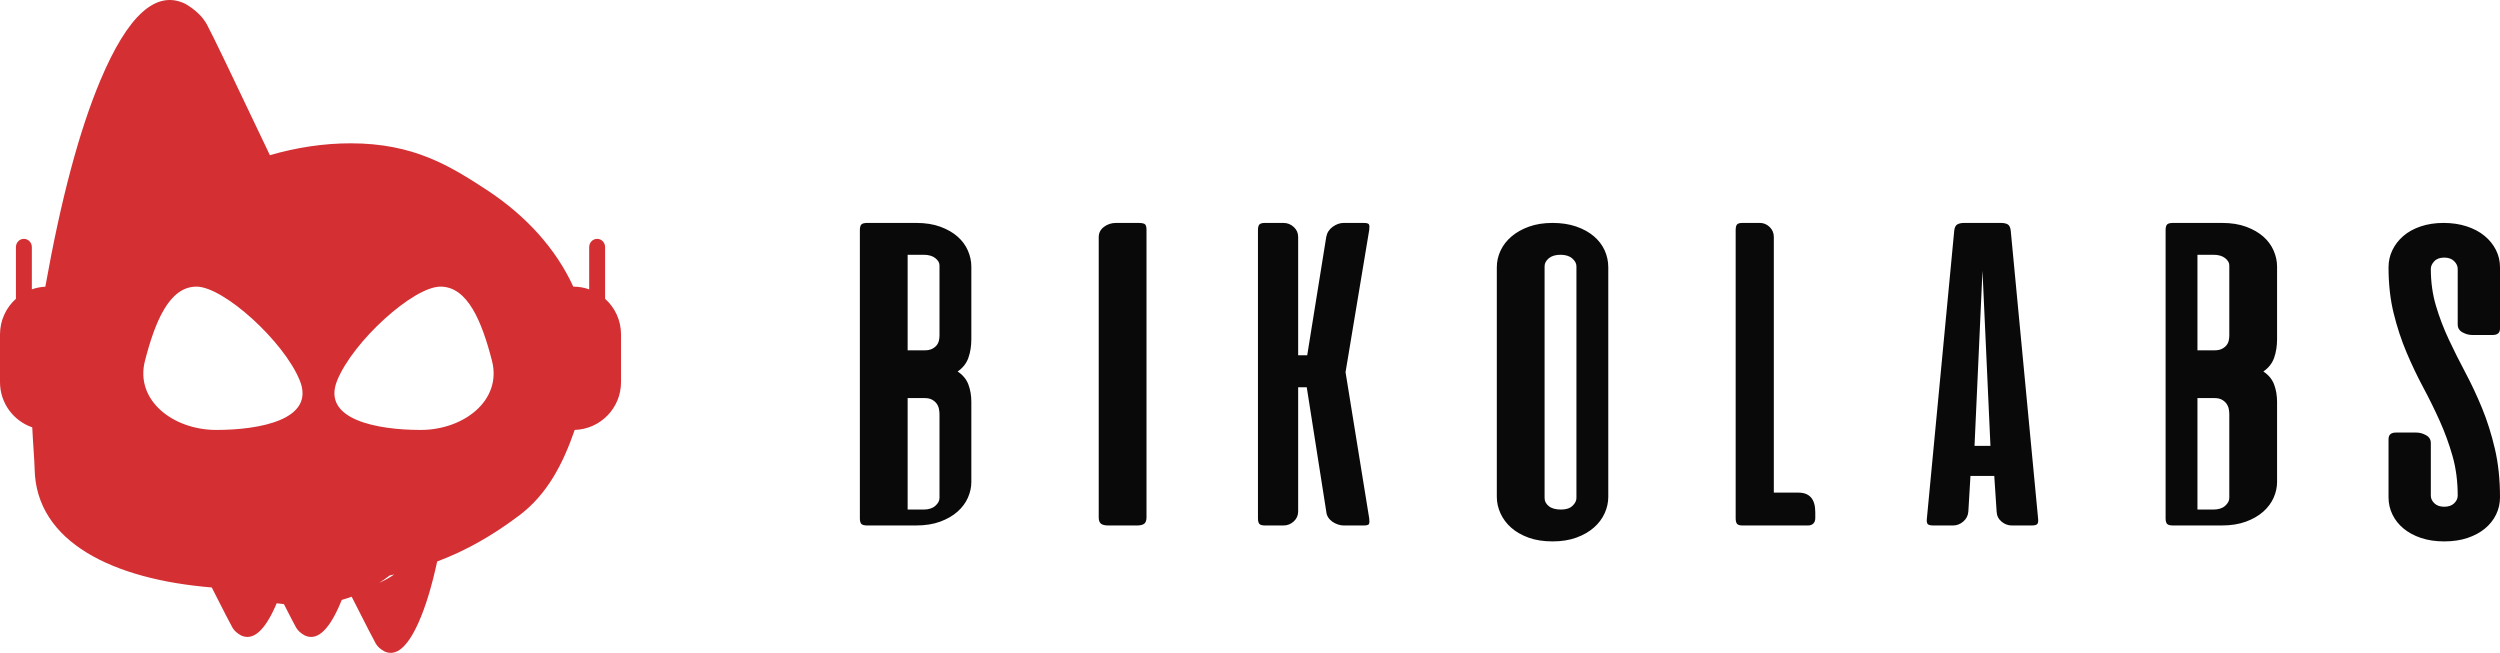 <?xml version="1.0" encoding="UTF-8"?>
<svg width="157px" height="41px" viewBox="0 0 157 41" version="1.1" xmlns="http://www.w3.org/2000/svg" xmlns:xlink="http://www.w3.org/1999/xlink">
    <!-- Generator: Sketch 48.2 (47327) - http://www.bohemiancoding.com/sketch -->
    <title>Group</title>
    <desc>Created with Sketch.</desc>
    <defs></defs>
    <g id="Desktop-HD-Copy-3" stroke="none" stroke-width="1" fill="none" fill-rule="evenodd" transform="translate(-886, -2299)">
        <g id="Group" transform="translate(886, 2299)" fill-rule="nonzero">
            <g id="footer-logos">
                <path d="M16.95,9.746 C18.614,9.263 20.319,9 22.014,9 C25.958,9 28.225,10.396 30.559,11.922 C33.039,13.543 34.928,15.646 36.001,18 C36.351,18 36.687,18.06 37,18.171 L37,15.516 C37,15.231 37.224,15 37.5,15 C37.776,15 38,15.231 38,15.516 L38,18.764 C38.614,19.313 39,20.112 39,21 L39,24 C39,25.626 37.706,26.95 36.092,26.999 C35.352,29.137 34.364,31.049 32.609,32.368 C30.926,33.633 29.286,34.57 27.455,35.262 C27.111,36.845 26.719,38.127 26.279,39.107 C25.587,40.648 24.874,41.248 24.14,40.907 C23.892,40.771 23.714,40.611 23.605,40.427 C23.499,40.249 22.992,39.264 22.084,37.472 C21.879,37.547 21.672,37.615 21.462,37.676 C21.402,37.825 21.341,37.969 21.279,38.107 C20.587,39.648 19.874,40.248 19.14,39.907 C18.892,39.771 18.714,39.611 18.605,39.427 C18.533,39.306 18.274,38.809 17.829,37.938 C17.675,37.923 17.524,37.906 17.376,37.885 C17.344,37.96 17.312,38.034 17.279,38.107 C16.587,39.648 15.874,40.248 15.14,39.907 C14.892,39.771 14.714,39.611 14.605,39.427 C14.507,39.263 14.072,38.419 13.298,36.893 C7.113,36.386 2.263,34.053 2.175,29.454 C2.164,28.888 2.073,27.879 2.026,26.838 C0.847,26.434 0,25.316 0,24 L0,21 C0,20.112 0.386,19.313 1,18.764 L1,15.516 C1,15.231 1.224,15 1.5,15 C1.776,15 2,15.231 2,15.516 L2,18.171 C2.267,18.076 2.552,18.019 2.847,18.004 C3.825,12.516 4.977,8.198 6.302,5.049 C8.032,0.938 9.815,-0.662 11.651,0.247 C12.27,0.611 12.715,1.038 12.988,1.528 C13.259,2.014 14.58,4.753 16.95,9.746 L16.95,9.746 Z M10.824,12.636 C10.601,12.785 10.382,12.938 10.164,13.094 C10.376,12.935 10.594,12.784 10.824,12.636 Z M24.471,36.14 C24.261,36.304 24.043,36.459 23.817,36.605 C24.206,36.42 24.491,36.264 24.755,36.075 C24.661,36.097 24.566,36.119 24.471,36.14 Z M26.416,27 C29.131,27 31.536,25.138 30.896,22.655 C30.256,20.172 29.362,18 27.661,18 C25.96,18 22.17,21.435 21.173,23.897 C20.176,26.358 23.701,27 26.416,27 Z M13.584,27 C16.299,27 19.824,26.358 18.827,23.897 C17.83,21.435 14.04,18 12.339,18 C10.638,18 9.744,20.172 9.104,22.655 C8.464,25.138 10.869,27 13.584,27 Z" id="Combined-Shape" fill="#D43034"></path>
                <path d="M54.476,33 C54.281,33 54.154,32.967 54.092,32.901 C54.031,32.835 54,32.717 54,32.548 L54,14.452 C54,14.283 54.031,14.165 54.092,14.099 C54.154,14.033 54.281,14 54.476,14 L57.546,14 C58.119,14 58.623,14.08 59.058,14.24 C59.493,14.401 59.854,14.608 60.14,14.862 C60.427,15.117 60.642,15.409 60.785,15.739 C60.928,16.069 61,16.403 61,16.743 L61,21.295 C61,21.728 60.939,22.119 60.816,22.468 C60.693,22.817 60.468,23.104 60.14,23.33 C60.468,23.547 60.693,23.82 60.816,24.15 C60.939,24.48 61,24.843 61,25.239 L61,30.272 C61,30.601 60.928,30.929 60.785,31.254 C60.642,31.579 60.424,31.871 60.133,32.131 C59.841,32.39 59.478,32.599 59.043,32.76 C58.608,32.92 58.099,33 57.515,33 L54.476,33 Z M57,25 L57,32 L58,32 C58.315,32 58.561,31.923 58.736,31.769 C58.912,31.614 59,31.448 59,31.269 L59,26.015 C59,25.905 58.988,25.791 58.964,25.672 C58.939,25.552 58.891,25.443 58.818,25.343 C58.745,25.244 58.648,25.162 58.527,25.097 C58.406,25.032 58.255,25 58.073,25 L57,25 Z M57,16 L57,22 L58.073,22 C58.255,22 58.406,21.971 58.527,21.912 C58.648,21.854 58.745,21.779 58.818,21.689 C58.891,21.599 58.939,21.5 58.964,21.392 C58.988,21.284 59,21.18 59,21.081 L59,16.662 C59,16.5 58.912,16.349 58.736,16.209 C58.561,16.07 58.315,16 58,16 L57,16 Z M72,32.491 C72,32.68 71.954,32.812 71.861,32.887 C71.769,32.962 71.613,33 71.393,33 L69.607,33 C69.387,33 69.231,32.962 69.139,32.887 C69.046,32.812 69,32.68 69,32.491 L69,14.891 C69,14.627 69.11,14.412 69.329,14.247 C69.549,14.082 69.803,14 70.092,14 L71.48,14 C71.711,14 71.855,14.031 71.913,14.092 C71.971,14.153 72,14.264 72,14.424 L72,32.491 Z M82.064,24.32 L81.524,24.32 L81.524,32.124 C81.524,32.369 81.432,32.576 81.247,32.746 C81.062,32.915 80.848,33 80.605,33 L79.452,33 C79.267,33 79.146,32.967 79.088,32.901 C79.029,32.835 79,32.717 79,32.548 L79,14.452 C79,14.283 79.029,14.165 79.088,14.099 C79.146,14.033 79.267,14 79.452,14 L80.605,14 C80.848,14 81.062,14.085 81.247,14.254 C81.432,14.424 81.524,14.631 81.524,14.876 L81.524,22.312 L82.093,22.312 L83.289,14.876 C83.338,14.613 83.474,14.401 83.698,14.24 C83.921,14.08 84.15,14 84.383,14 L85.638,14 C85.833,14 85.945,14.033 85.974,14.099 C86.003,14.165 86.008,14.278 85.988,14.438 L84.5,23.373 L85.988,32.562 C86.008,32.722 86.003,32.835 85.974,32.901 C85.945,32.967 85.833,33 85.638,33 L84.383,33 C84.267,33 84.145,32.979 84.019,32.936 C83.892,32.894 83.776,32.835 83.669,32.76 C83.562,32.684 83.474,32.592 83.406,32.484 C83.338,32.376 83.299,32.255 83.289,32.124 L82.064,24.32 Z M94,16.787 C94,16.421 94.079,16.07 94.238,15.733 C94.397,15.396 94.627,15.1 94.929,14.845 C95.231,14.59 95.596,14.385 96.026,14.231 C96.456,14.077 96.947,14 97.5,14 C98.053,14 98.546,14.075 98.981,14.224 C99.416,14.373 99.785,14.575 100.087,14.83 C100.389,15.085 100.616,15.381 100.77,15.718 C100.923,16.055 101,16.412 101,16.787 L101,31.199 C101,31.555 100.923,31.901 100.77,32.238 C100.616,32.575 100.391,32.874 100.094,33.134 C99.798,33.394 99.432,33.603 98.997,33.762 C98.562,33.921 98.063,34 97.5,34 C96.927,34 96.423,33.921 95.988,33.762 C95.553,33.603 95.19,33.394 94.898,33.134 C94.606,32.874 94.384,32.575 94.23,32.238 C94.077,31.901 94,31.555 94,31.199 L94,16.787 Z M97,31.277 C97,31.474 97.088,31.644 97.264,31.786 C97.439,31.929 97.697,32 98.036,32 C98.352,32 98.591,31.921 98.755,31.764 C98.918,31.607 99,31.445 99,31.277 L99,16.723 C99,16.546 98.912,16.381 98.736,16.229 C98.561,16.076 98.315,16 98,16 C97.685,16 97.439,16.074 97.264,16.221 C97.088,16.369 97,16.536 97,16.723 L97,31.277 Z M109,14.452 C109,14.283 109.028,14.165 109.083,14.099 C109.139,14.033 109.254,14 109.429,14 L110.524,14 C110.754,14 110.958,14.085 111.133,14.254 C111.308,14.424 111.396,14.631 111.396,14.876 L111.396,30.936 L112.934,30.936 C113.645,30.936 114,31.346 114,32.166 L114,32.533 C114,32.684 113.958,32.8 113.875,32.88 C113.792,32.96 113.681,33 113.543,33 L109.429,33 C109.254,33 109.139,32.965 109.083,32.894 C109.028,32.823 109,32.708 109,32.548 L109,14.452 Z M127.992,32.562 C128.011,32.722 127.996,32.835 127.947,32.901 C127.898,32.967 127.779,33 127.592,33 L126.349,33 C126.103,33 125.883,32.918 125.691,32.753 C125.499,32.588 125.398,32.378 125.388,32.124 L125.24,29.89 L123.745,29.89 L123.612,32.124 C123.593,32.378 123.487,32.588 123.294,32.753 C123.102,32.918 122.887,33 122.651,33 L121.423,33 C121.225,33 121.102,32.967 121.053,32.901 C121.004,32.835 120.989,32.722 121.008,32.562 L122.725,14.495 C122.744,14.297 122.806,14.165 122.91,14.099 C123.013,14.033 123.164,14 123.361,14 L125.639,14 C125.846,14 125.999,14.033 126.098,14.099 C126.196,14.165 126.256,14.297 126.275,14.495 L127.992,32.562 Z M124,28 L125,28 L124.5,17 L124,28 Z M136.476,33 C136.281,33 136.154,32.967 136.092,32.901 C136.031,32.835 136,32.717 136,32.548 L136,14.452 C136,14.283 136.031,14.165 136.092,14.099 C136.154,14.033 136.281,14 136.476,14 L139.546,14 C140.119,14 140.623,14.08 141.058,14.24 C141.493,14.401 141.854,14.608 142.14,14.862 C142.427,15.117 142.642,15.409 142.785,15.739 C142.928,16.069 143,16.403 143,16.743 L143,21.295 C143,21.728 142.939,22.119 142.816,22.468 C142.693,22.817 142.468,23.104 142.14,23.33 C142.468,23.547 142.693,23.82 142.816,24.15 C142.939,24.48 143,24.843 143,25.239 L143,30.272 C143,30.601 142.928,30.929 142.785,31.254 C142.642,31.579 142.424,31.871 142.133,32.131 C141.841,32.39 141.478,32.599 141.043,32.76 C140.608,32.92 140.099,33 139.515,33 L136.476,33 Z M138,25 L138,32 L139,32 C139.315,32 139.561,31.923 139.736,31.769 C139.912,31.614 140,31.448 140,31.269 L140,26.015 C140,25.905 139.988,25.791 139.964,25.672 C139.939,25.552 139.891,25.443 139.818,25.343 C139.745,25.244 139.648,25.162 139.527,25.097 C139.406,25.032 139.255,25 139.073,25 L138,25 Z M138,16 L138,22 L139.073,22 C139.255,22 139.406,21.971 139.527,21.912 C139.648,21.854 139.745,21.779 139.818,21.689 C139.891,21.599 139.939,21.5 139.964,21.392 C139.988,21.284 140,21.18 140,21.081 L140,16.662 C140,16.5 139.912,16.349 139.736,16.209 C139.561,16.07 139.315,16 139,16 L138,16 Z M153.5,34 C152.958,34 152.471,33.928 152.042,33.784 C151.612,33.64 151.246,33.442 150.944,33.193 C150.642,32.943 150.409,32.649 150.246,32.313 C150.082,31.976 150,31.616 150,31.231 L150,27.583 C150,27.304 150.154,27.165 150.461,27.165 L151.75,27.165 C151.955,27.165 152.157,27.22 152.356,27.331 C152.556,27.441 152.656,27.607 152.656,27.828 L152.656,31.13 C152.656,31.304 152.73,31.462 152.878,31.606 C153.027,31.751 153.234,31.823 153.5,31.823 C153.766,31.823 153.973,31.751 154.122,31.606 C154.27,31.462 154.344,31.304 154.344,31.13 C154.344,30.236 154.237,29.41 154.022,28.65 C153.807,27.891 153.538,27.153 153.216,26.437 C152.894,25.721 152.546,25.014 152.172,24.317 C151.799,23.62 151.451,22.89 151.128,22.125 C150.806,21.361 150.537,20.544 150.322,19.674 C150.107,18.804 150,17.84 150,16.783 C150,16.398 150.082,16.038 150.246,15.702 C150.409,15.365 150.64,15.069 150.936,14.815 C151.233,14.56 151.596,14.36 152.026,14.216 C152.456,14.072 152.932,14 153.454,14 C153.986,14 154.472,14.072 154.912,14.216 C155.352,14.36 155.726,14.56 156.033,14.815 C156.34,15.069 156.578,15.365 156.747,15.702 C156.916,16.038 157,16.398 157,16.783 L157,20.633 C157,20.902 156.846,21.037 156.539,21.037 L155.25,21.037 C155.045,21.037 154.843,20.981 154.644,20.871 C154.444,20.76 154.344,20.595 154.344,20.373 L154.344,16.884 C154.344,16.711 154.27,16.55 154.122,16.401 C153.973,16.252 153.766,16.177 153.5,16.177 C153.224,16.177 153.014,16.254 152.871,16.408 C152.727,16.562 152.656,16.72 152.656,16.884 C152.656,17.711 152.763,18.484 152.978,19.205 C153.193,19.926 153.462,20.631 153.784,21.318 C154.106,22.005 154.454,22.7 154.828,23.402 C155.201,24.103 155.549,24.846 155.872,25.629 C156.194,26.413 156.463,27.264 156.678,28.182 C156.893,29.1 157,30.116 157,31.231 C157,31.616 156.918,31.976 156.754,32.313 C156.591,32.649 156.358,32.943 156.056,33.193 C155.754,33.442 155.388,33.64 154.958,33.784 C154.529,33.928 154.042,34 153.5,34 Z" id="BIKOLABS" fill="#090909"></path>
            </g>
        </g>
    </g>
</svg>